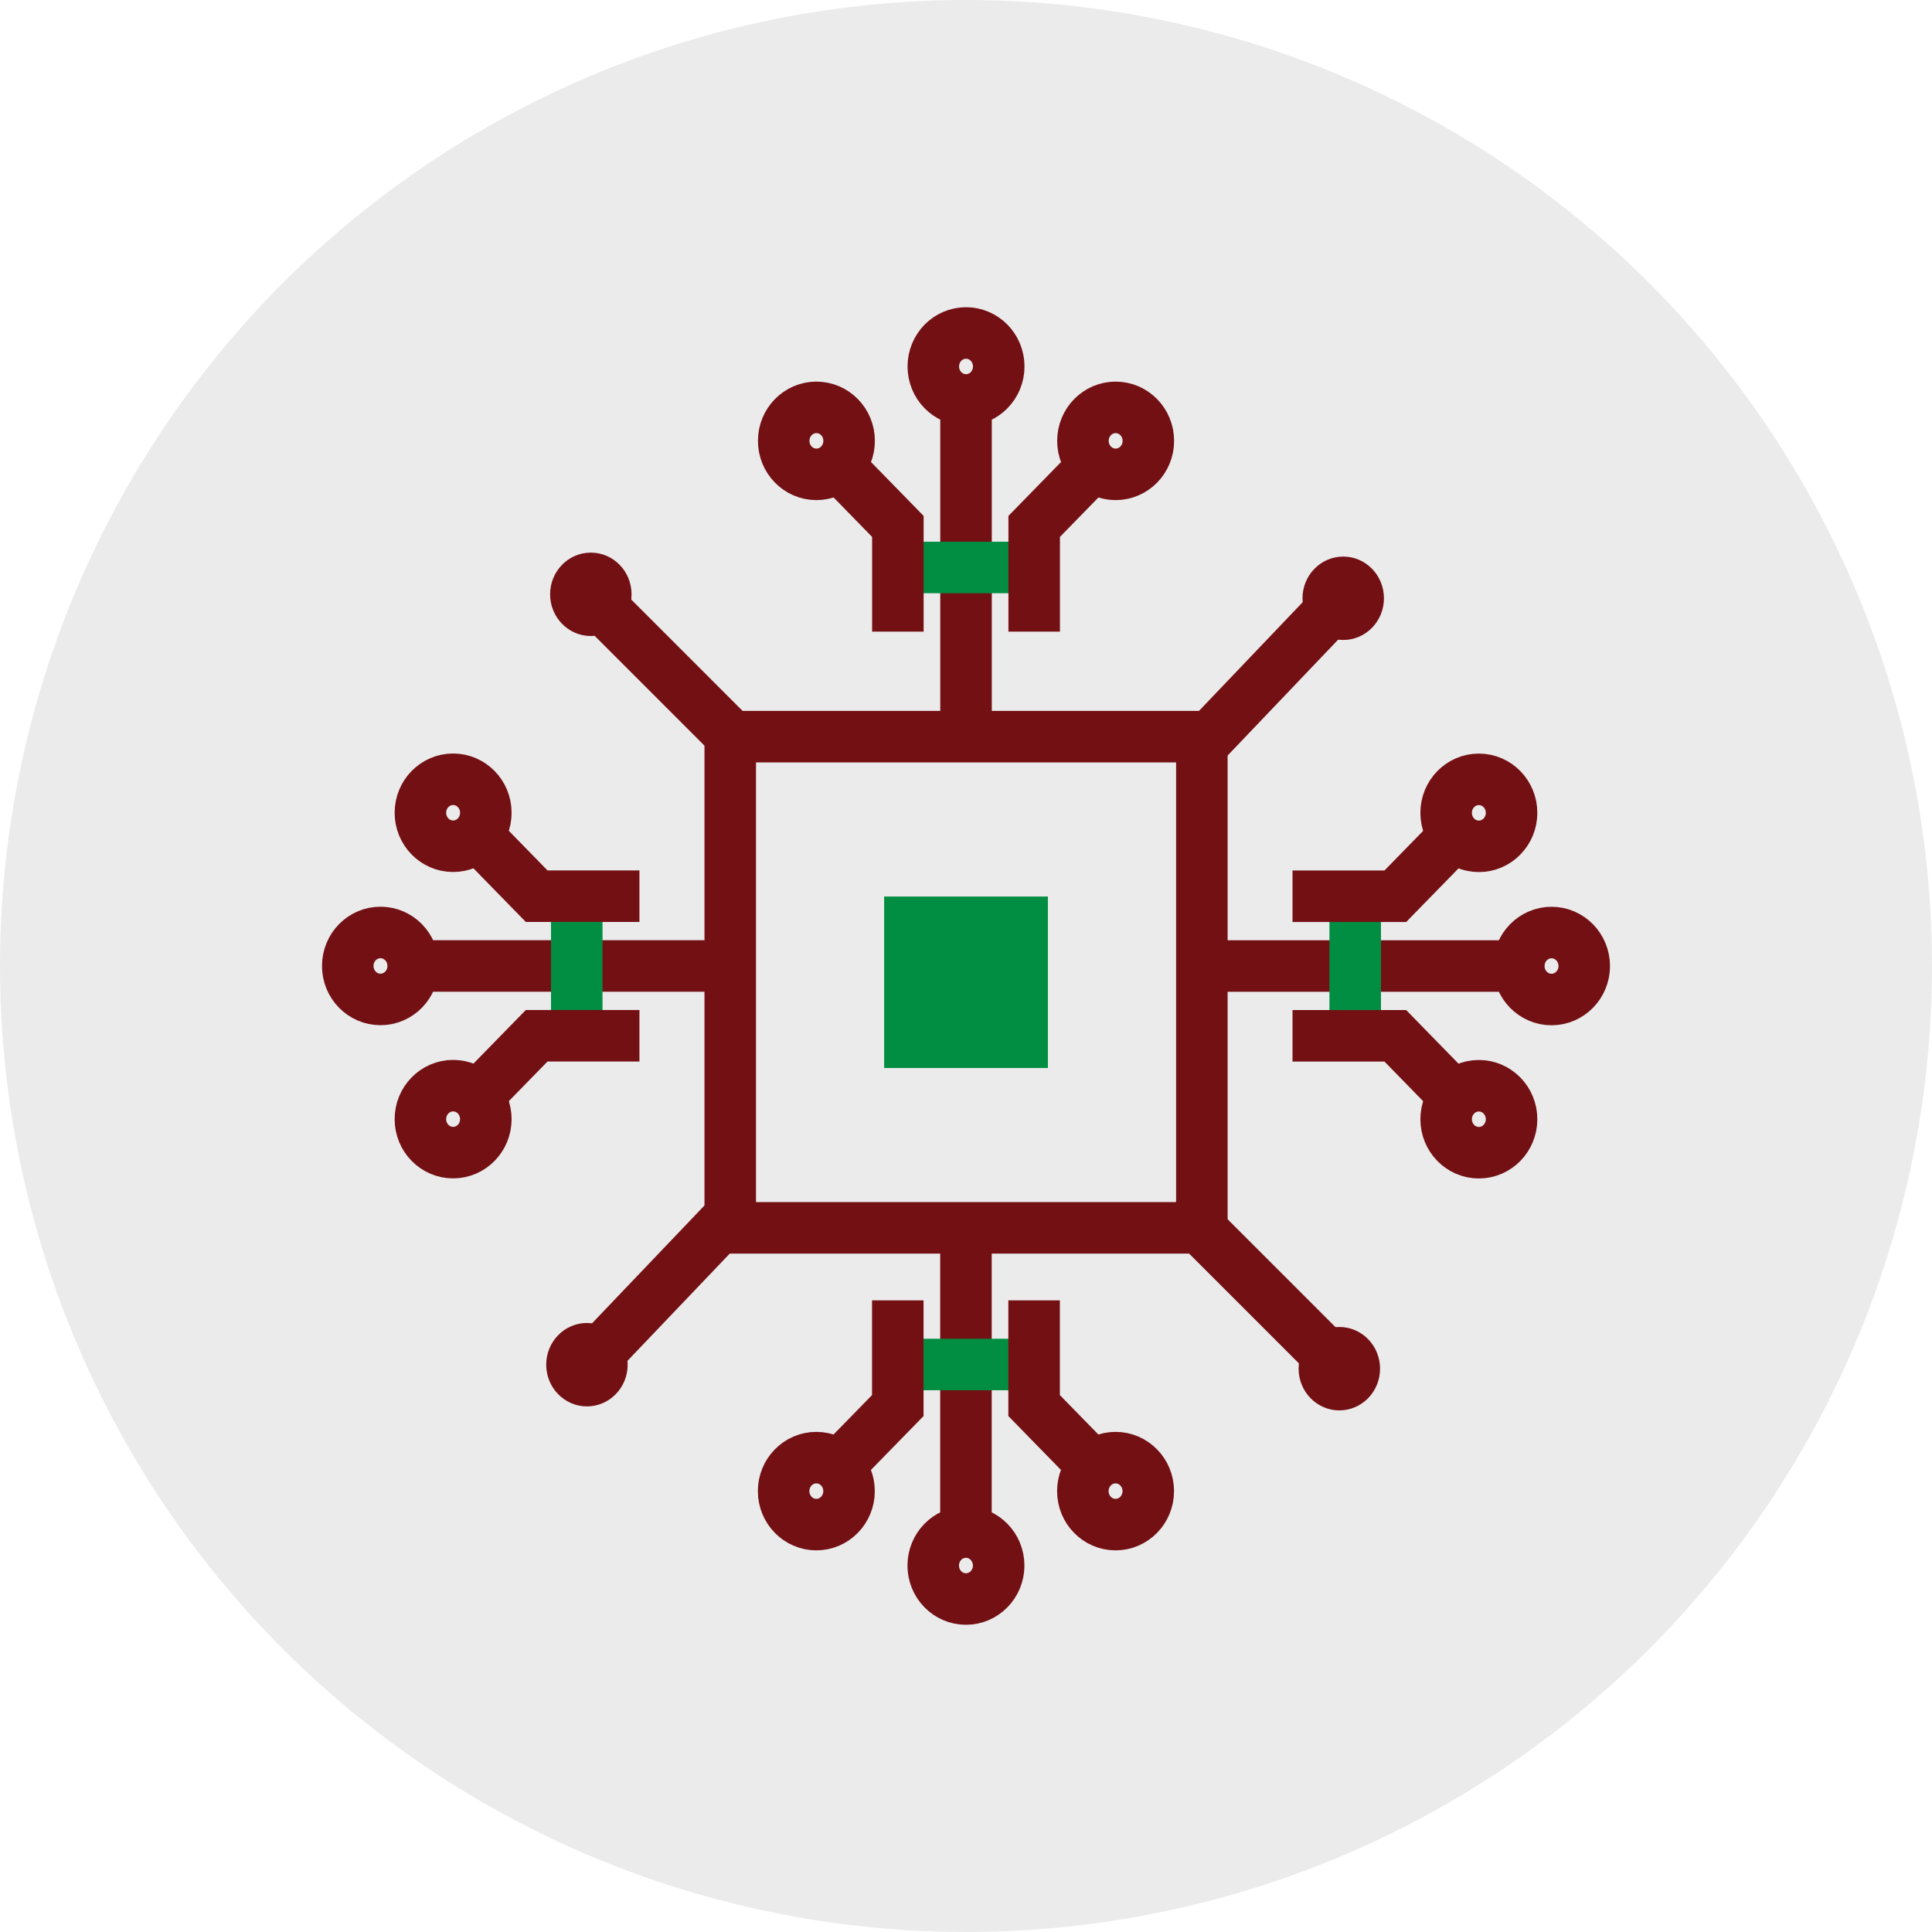 <svg xmlns="http://www.w3.org/2000/svg" width="75" height="75" viewBox="0 0 75 75"><defs><style>.a{fill:#ebebec;}.b,.d{fill:none;stroke-miterlimit:10;stroke-width:2px;}.b{stroke:#731013;}.c{fill:#018e42;}.d{stroke:#018e42;}.e{fill:#731013;}</style></defs><g transform="translate(-10395 -2168)"><circle class="a" cx="37.5" cy="37.5" r="37.5" transform="translate(10395 2168)"/><rect class="b" width="18.308" height="19.068" transform="translate(10423.348 2196.597)"/><rect class="c" width="6.357" height="6.656" transform="translate(10429.322 2202.803)"/><g transform="translate(10234.785 2166.505)"><ellipse class="b" cx="1.27" cy="1.3" rx="1.27" ry="1.3" transform="translate(196.446 14.421)"/><line class="b" y2="12.595" transform="translate(197.716 17.018)"/><line class="d" x2="5.442" transform="translate(194.995 23.524)"/><ellipse class="b" cx="1.27" cy="1.3" rx="1.27" ry="1.3" transform="translate(190.638 17.309)"/><path class="b" d="M192.882,19.689l2.188,2.241v4.085"/><ellipse class="b" cx="1.27" cy="1.3" rx="1.27" ry="1.3" transform="translate(202.254 17.309)"/><path class="b" d="M202.55,19.689l-2.188,2.241v4.085"/></g><g transform="translate(10234.785 2166.505)"><ellipse class="b" cx="1.27" cy="1.3" rx="1.27" ry="1.3" transform="translate(173.715 37.693)"/><line class="b" x2="12.301" transform="translate(176.251 38.994)"/><line class="d" y1="5.572" transform="translate(182.605 36.208)"/><ellipse class="b" cx="1.27" cy="1.3" rx="1.27" ry="1.3" transform="translate(176.535 43.64)"/><path class="b" d="M178.86,43.944l2.188-2.241h3.99"/><ellipse class="b" cx="1.27" cy="1.3" rx="1.27" ry="1.3" transform="translate(176.535 31.746)"/><path class="b" d="M178.86,34.044l2.188,2.241h3.99"/></g><g transform="translate(10234.785 2166.505)"><ellipse class="b" cx="1.27" cy="1.3" rx="1.27" ry="1.3" transform="translate(196.443 60.969)"/><line class="b" y1="12.595" transform="translate(197.713 48.377)"/><line class="d" x1="5.442" transform="translate(194.992 54.465)"/><ellipse class="b" cx="1.27" cy="1.3" rx="1.27" ry="1.3" transform="translate(202.251 58.08)"/><path class="b" d="M202.547,58.3l-2.188-2.241V51.975"/><ellipse class="b" cx="1.27" cy="1.3" rx="1.27" ry="1.3" transform="translate(190.635 58.08)"/><path class="b" d="M192.879,58.3l2.188-2.241V51.975"/></g><g transform="translate(10234.785 2166.505)"><ellipse class="b" cx="1.27" cy="1.3" rx="1.27" ry="1.3" transform="translate(219.175 37.696)"/><line class="b" x1="12.301" transform="translate(206.877 38.996)"/><line class="d" y2="5.572" transform="translate(212.824 36.21)"/><ellipse class="b" cx="1.27" cy="1.3" rx="1.27" ry="1.3" transform="translate(216.354 31.749)"/><path class="b" d="M216.569,34.046l-2.188,2.241h-3.99"/><ellipse class="b" cx="1.27" cy="1.3" rx="1.27" ry="1.3" transform="translate(216.354 43.643)"/><path class="b" d="M216.569,43.946l-2.188-2.241h-3.99"/></g><g transform="translate(10234.785 2166.505)"><ellipse class="e" cx="1.581" cy="1.619" rx="1.581" ry="1.619" transform="translate(181.57 22.947)"/><line class="b" x1="5.085" y1="5.085" transform="translate(183.474 24.938)"/></g><g transform="translate(10234.785 2166.505)"><ellipse class="e" cx="1.581" cy="1.619" rx="1.581" ry="1.619" transform="translate(181.419 52.853)"/><line class="b" x1="4.966" y2="5.206" transform="translate(183.364 48.935)"/></g><g transform="translate(10234.785 2166.505)"><ellipse class="e" cx="1.581" cy="1.619" rx="1.581" ry="1.619" transform="translate(210.627 53.008)"/><line class="b" x2="5.085" y2="5.085" transform="translate(206.801 49.17)"/></g><g transform="translate(10234.785 2166.505)"><ellipse class="e" cx="1.581" cy="1.619" rx="1.581" ry="1.619" transform="translate(210.778 23.101)"/><line class="b" y1="5.206" x2="4.966" transform="translate(207.03 25.051)"/></g></g></svg>
